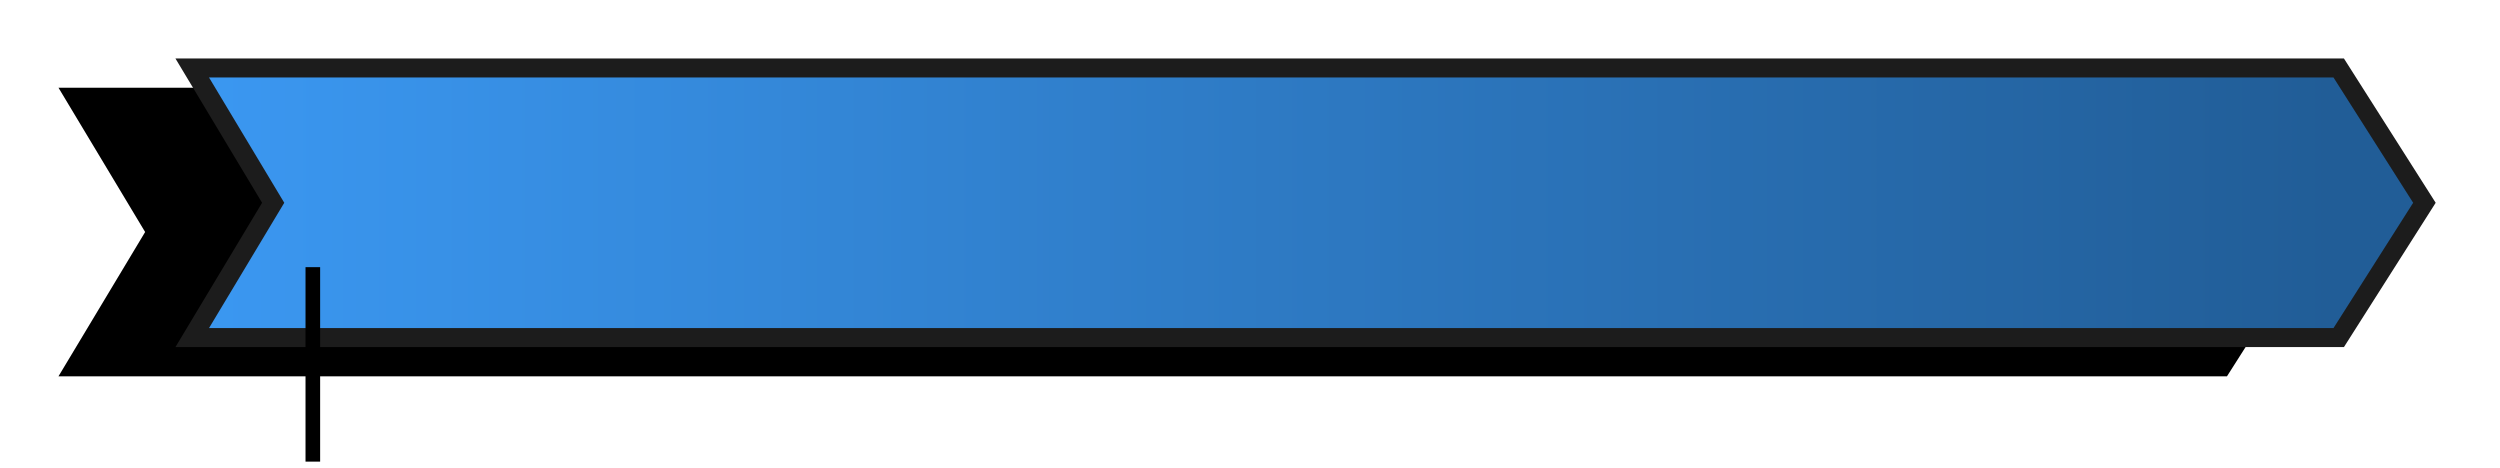 <?xml version="1.0" encoding="UTF-8"?>
<svg width="342px" height="64px" viewBox="0 0 342 64" version="1.1" xmlns="http://www.w3.org/2000/svg" xmlns:xlink="http://www.w3.org/1999/xlink">
    <title>Group</title>
    <defs>
        <linearGradient x1="0%" y1="50%" x2="95.338%" y2="50%" id="linearGradient-1">
            <stop stop-color="#3B98F2" offset="0%"></stop>
            <stop stop-color="#215D97" offset="100%"></stop>
        </linearGradient>
        <polygon id="path-2" points="-5.46575604e-13 -2.48689958e-14 296.65 -2.48689958e-14 309.201 19.74 296.65 39.48 -5.46575604e-13 39.48 11.854 19.74"></polygon>
        <filter x="-11.6%" y="-50.7%" width="118.1%" height="211.4%" filterUnits="objectBoundingBox" id="filter-3">
            <feOffset dx="-16" dy="0" in="SourceAlpha" result="shadowOffsetOuter1"></feOffset>
            <feGaussianBlur stdDeviation="4" in="shadowOffsetOuter1" result="shadowBlurOuter1"></feGaussianBlur>
            <feComposite in="shadowBlurOuter1" in2="SourceAlpha" operator="out" result="shadowBlurOuter1"></feComposite>
            <feColorMatrix values="0 0 0 0 0   0 0 0 0 0   0 0 0 0 0  0 0 0 0.5 0" type="matrix" in="shadowBlurOuter1" result="shadowMatrixOuter1"></feColorMatrix>
            <feOffset dx="0" dy="4" in="SourceAlpha" result="shadowOffsetOuter2"></feOffset>
            <feGaussianBlur stdDeviation="4" in="shadowOffsetOuter2" result="shadowBlurOuter2"></feGaussianBlur>
            <feComposite in="shadowBlurOuter2" in2="SourceAlpha" operator="out" result="shadowBlurOuter2"></feComposite>
            <feColorMatrix values="0 0 0 0 0   0 0 0 0 0   0 0 0 0 0  0 0 0 0.5 0" type="matrix" in="shadowBlurOuter2" result="shadowMatrixOuter2"></feColorMatrix>
            <feMerge>
                <feMergeNode in="shadowMatrixOuter1"></feMergeNode>
                <feMergeNode in="shadowMatrixOuter2"></feMergeNode>
            </feMerge>
        </filter>
    </defs>
    <g id="Page-1" stroke="none" stroke-width="1" fill="none" fill-rule="evenodd">
        <g id="Group" transform="translate(24, 8)">
            <g id="Rectangle-Copy">
                <use fill="black" fill-opacity="1" filter="url(#filter-3)" xlink:href="#path-2"></use>
                <path stroke="#1C1C1C" stroke-width="2.6" d="M295.936,1.3 L307.66,19.74 L295.936,38.18 L2.297,38.18 L13.37,19.74 L2.297,1.3 L295.936,1.3 Z" stroke-linejoin="square" fill="url(#linearGradient-1)" fill-rule="evenodd"></path>
            </g>
            <line x1="18.795" y1="29.547" x2="18.795" y2="54.15" id="Line-3-Copy-3" stroke="#000000" stroke-width="2" stroke-linecap="square"></line>
        </g>
    </g>
</svg>
